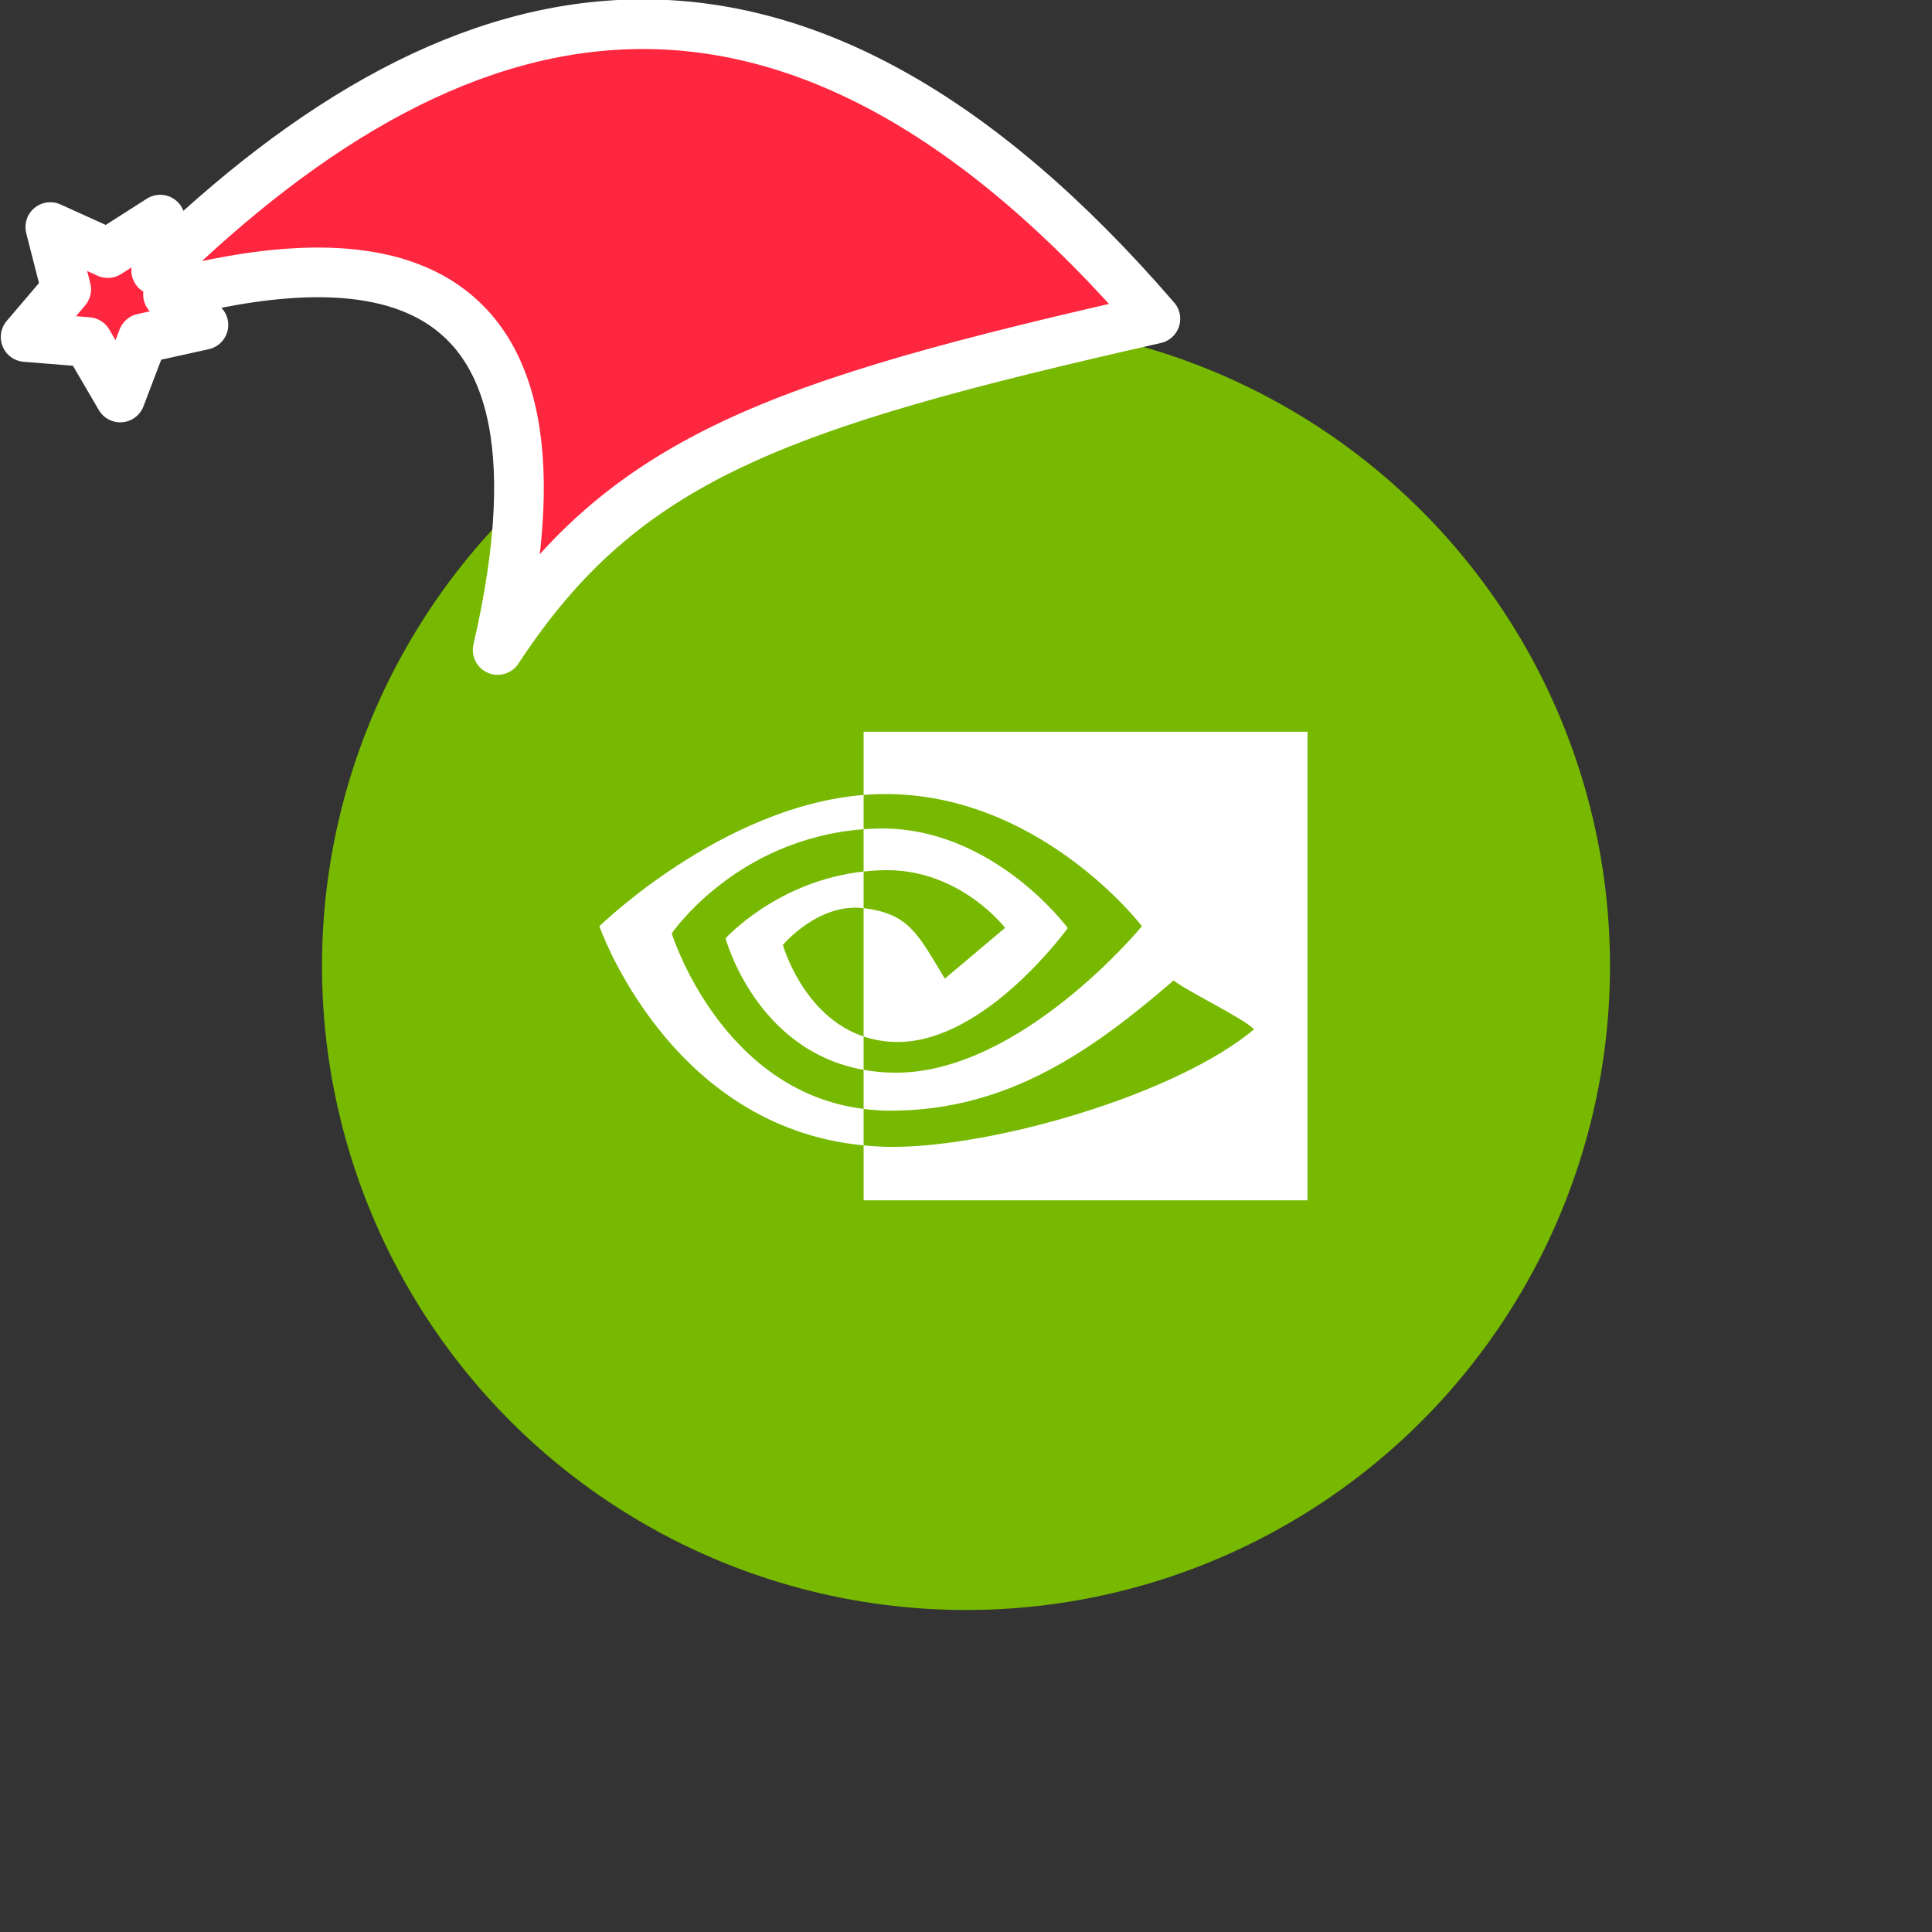 <svg xmlns="http://www.w3.org/2000/svg" viewBox="0 0 1536 1536">
   <rect x="0" y="0" width="1536" height="1536" fill="#333333" stroke="none"/>
   <g id="original" transform="translate(256,256)"><circle cx="512" cy="512" r="512" style="fill:#76b900"/>
   <path d="M430.58 436.9v-33.66c3.26-.23 6.56-.41 9.92-.51 92.04-2.89 152.41 79.09 152.41 79.09S527.7 572.4 457.78 572.4c-10.06 0-19.09-1.63-27.2-4.35V466.01c35.83 4.33 43.03 20.15 64.57 56.06l47.91-40.4s-34.97-45.87-93.91-45.87c-6.42 0-12.55.45-18.56 1.1m0-111.17V376c3.3-.27 6.61-.47 9.92-.59 127.99-4.31 211.37 104.95 211.37 104.95s-95.77 116.47-195.55 116.47c-9.14 0-17.7-.85-25.74-2.27v31.08c6.87.87 14 1.39 21.44 1.39 92.85 0 160-47.42 225.03-103.54 10.77 8.64 54.9 29.63 63.99 38.83-61.83 51.76-205.91 93.48-287.59 93.48-7.87 0-15.44-.47-22.86-1.19v43.67h352.91V325.75H430.6Zm0 242.31v26.52c-85.89-15.3-109.73-104.58-109.73-104.58s41.24-45.69 109.73-53.08V466c-.06 0-.09-.01-.14-.01-35.93-4.31-64.02 29.25-64.02 29.25s15.74 56.53 64.16 72.8m-152.54-81.92s50.9-75.11 152.54-82.87v-27.24c-112.58 9.02-210.06 104.36-210.06 104.36s55.21 159.62 210.06 174.23v-28.96c-113.63-14.3-152.54-139.52-152.54-139.52" style="fill:#fff"/>
</g><g id="hat" transform="rotate(-19.665,2554.589,-1846.277)"><path id="🎅" style="fill:rgb(255, 39, 63);stroke:#ffffff;stroke-width:39.477;stroke-linecap:square;stroke-linejoin:round;stroke-miterlimit:5;stroke-dasharray:none;stroke-opacity:1" d="M 1.389 -777.641 C -126.418 -822.856 -272.881 -794.175 -427.741 -723.171 L -411.151 -760.082 L -459.325 -749.028 L -495.42 -783.898 L -500.164 -732.99 L -543.311 -708.18 L -498.069 -687.773 L -488.639 -637.572 L -455.935 -675.866 L -406.96 -669.648 L -425.318 -701.976 C -290.885 -689.168 -86.609 -639.134 -273.64 -347.587 C -128.154 -457.468 0.386 -456.792 307.394 -419.568 C 228.265 -624.227 123.306 -734.509 1.389 -777.641 z "/></g></svg>
